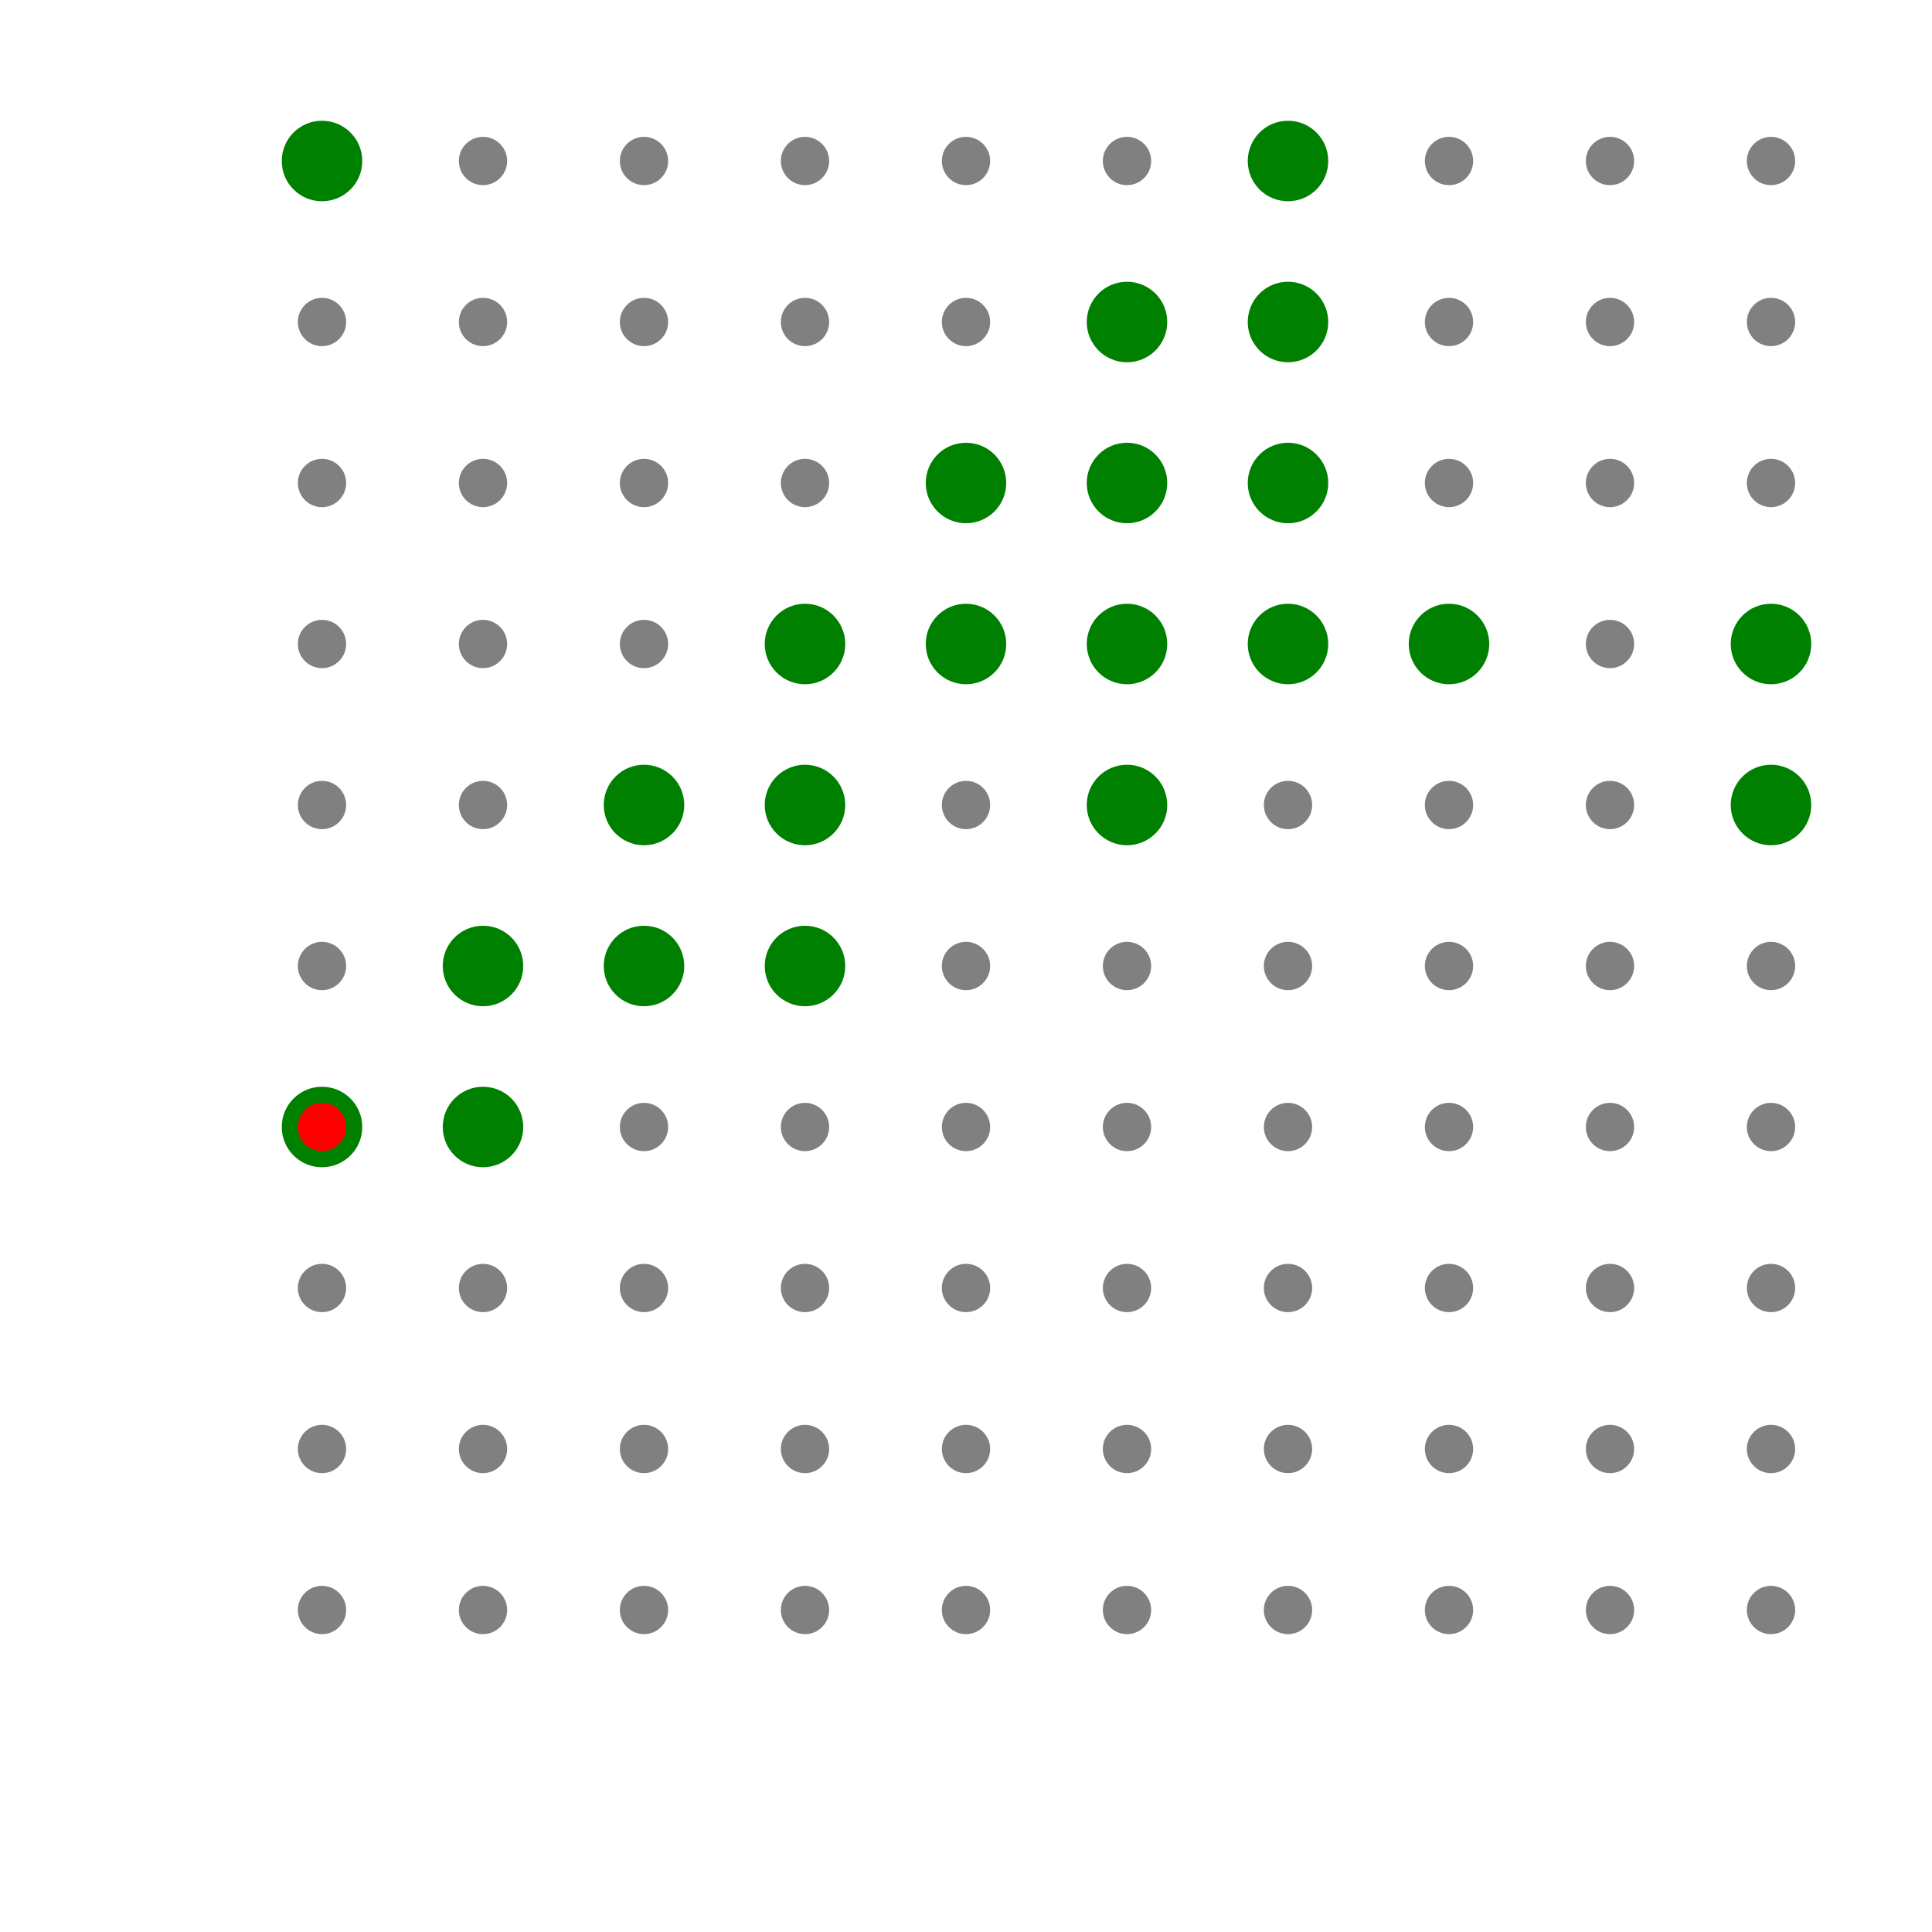 <svg width="240" height="240" xmlns="http://www.w3.org/2000/svg">
  <circle cx="40" cy="200" r="3" fill="gray">1:1</circle>
  <circle cx="40" cy="180" r="3" fill="gray">1:2</circle>
  <circle cx="40" cy="160" r="3" fill="gray">1:3</circle>
  <circle cx="40" cy="140" r="5" fill="green">1:4</circle>
  <circle cx="40" cy="120" r="3" fill="gray">1:5</circle>
  <circle cx="40" cy="100" r="3" fill="gray">1:6</circle>
  <circle cx="40" cy="80" r="3" fill="gray">1:7</circle>
  <circle cx="40" cy="60" r="3" fill="gray">1:8</circle>
  <circle cx="40" cy="40" r="3" fill="gray">1:9</circle>
  <circle cx="40" cy="20" r="5" fill="green">1:10</circle>
  <circle cx="60" cy="200" r="3" fill="gray">2:1</circle>
  <circle cx="60" cy="180" r="3" fill="gray">2:2</circle>
  <circle cx="60" cy="160" r="3" fill="gray">2:3</circle>
  <circle cx="60" cy="140" r="5" fill="green">2:4</circle>
  <circle cx="60" cy="120" r="5" fill="green">2:5</circle>
  <circle cx="60" cy="100" r="3" fill="gray">2:6</circle>
  <circle cx="60" cy="80" r="3" fill="gray">2:7</circle>
  <circle cx="60" cy="60" r="3" fill="gray">2:8</circle>
  <circle cx="60" cy="40" r="3" fill="gray">2:9</circle>
  <circle cx="60" cy="20" r="3" fill="gray">2:10</circle>
  <circle cx="80" cy="200" r="3" fill="gray">3:1</circle>
  <circle cx="80" cy="180" r="3" fill="gray">3:2</circle>
  <circle cx="80" cy="160" r="3" fill="gray">3:3</circle>
  <circle cx="80" cy="140" r="3" fill="gray">3:4</circle>
  <circle cx="80" cy="120" r="5" fill="green">3:5</circle>
  <circle cx="80" cy="100" r="5" fill="green">3:6</circle>
  <circle cx="80" cy="80" r="3" fill="gray">3:7</circle>
  <circle cx="80" cy="60" r="3" fill="gray">3:8</circle>
  <circle cx="80" cy="40" r="3" fill="gray">3:9</circle>
  <circle cx="80" cy="20" r="3" fill="gray">3:10</circle>
  <circle cx="100" cy="200" r="3" fill="gray">4:1</circle>
  <circle cx="100" cy="180" r="3" fill="gray">4:2</circle>
  <circle cx="100" cy="160" r="3" fill="gray">4:3</circle>
  <circle cx="100" cy="140" r="3" fill="gray">4:4</circle>
  <circle cx="100" cy="120" r="5" fill="green">4:5</circle>
  <circle cx="100" cy="100" r="5" fill="green">4:6</circle>
  <circle cx="100" cy="80" r="5" fill="green">4:7</circle>
  <circle cx="100" cy="60" r="3" fill="gray">4:8</circle>
  <circle cx="100" cy="40" r="3" fill="gray">4:9</circle>
  <circle cx="100" cy="20" r="3" fill="gray">4:10</circle>
  <circle cx="120" cy="200" r="3" fill="gray">5:1</circle>
  <circle cx="120" cy="180" r="3" fill="gray">5:2</circle>
  <circle cx="120" cy="160" r="3" fill="gray">5:3</circle>
  <circle cx="120" cy="140" r="3" fill="gray">5:4</circle>
  <circle cx="120" cy="120" r="3" fill="gray">5:5</circle>
  <circle cx="120" cy="100" r="3" fill="gray">5:6</circle>
  <circle cx="120" cy="80" r="5" fill="green">5:7</circle>
  <circle cx="120" cy="60" r="5" fill="green">5:8</circle>
  <circle cx="120" cy="40" r="3" fill="gray">5:9</circle>
  <circle cx="120" cy="20" r="3" fill="gray">5:10</circle>
  <circle cx="140" cy="200" r="3" fill="gray">6:1</circle>
  <circle cx="140" cy="180" r="3" fill="gray">6:2</circle>
  <circle cx="140" cy="160" r="3" fill="gray">6:3</circle>
  <circle cx="140" cy="140" r="3" fill="gray">6:4</circle>
  <circle cx="140" cy="120" r="3" fill="gray">6:5</circle>
  <circle cx="140" cy="100" r="5" fill="green">6:6</circle>
  <circle cx="140" cy="80" r="5" fill="green">6:7</circle>
  <circle cx="140" cy="60" r="5" fill="green">6:8</circle>
  <circle cx="140" cy="40" r="5" fill="green">6:9</circle>
  <circle cx="140" cy="20" r="3" fill="gray">6:10</circle>
  <circle cx="160" cy="200" r="3" fill="gray">7:1</circle>
  <circle cx="160" cy="180" r="3" fill="gray">7:2</circle>
  <circle cx="160" cy="160" r="3" fill="gray">7:3</circle>
  <circle cx="160" cy="140" r="3" fill="gray">7:4</circle>
  <circle cx="160" cy="120" r="3" fill="gray">7:5</circle>
  <circle cx="160" cy="100" r="3" fill="gray">7:6</circle>
  <circle cx="160" cy="80" r="5" fill="green">7:7</circle>
  <circle cx="160" cy="60" r="5" fill="green">7:8</circle>
  <circle cx="160" cy="40" r="5" fill="green">7:9</circle>
  <circle cx="160" cy="20" r="5" fill="green">7:10</circle>
  <circle cx="180" cy="200" r="3" fill="gray">8:1</circle>
  <circle cx="180" cy="180" r="3" fill="gray">8:2</circle>
  <circle cx="180" cy="160" r="3" fill="gray">8:3</circle>
  <circle cx="180" cy="140" r="3" fill="gray">8:4</circle>
  <circle cx="180" cy="120" r="3" fill="gray">8:5</circle>
  <circle cx="180" cy="100" r="3" fill="gray">8:6</circle>
  <circle cx="180" cy="80" r="5" fill="green">8:7</circle>
  <circle cx="180" cy="60" r="3" fill="gray">8:8</circle>
  <circle cx="180" cy="40" r="3" fill="gray">8:9</circle>
  <circle cx="180" cy="20" r="3" fill="gray">8:10</circle>
  <circle cx="200" cy="200" r="3" fill="gray">9:1</circle>
  <circle cx="200" cy="180" r="3" fill="gray">9:2</circle>
  <circle cx="200" cy="160" r="3" fill="gray">9:3</circle>
  <circle cx="200" cy="140" r="3" fill="gray">9:4</circle>
  <circle cx="200" cy="120" r="3" fill="gray">9:5</circle>
  <circle cx="200" cy="100" r="3" fill="gray">9:6</circle>
  <circle cx="200" cy="80" r="3" fill="gray">9:7</circle>
  <circle cx="200" cy="60" r="3" fill="gray">9:8</circle>
  <circle cx="200" cy="40" r="3" fill="gray">9:9</circle>
  <circle cx="200" cy="20" r="3" fill="gray">9:10</circle>
  <circle cx="220" cy="200" r="3" fill="gray">10:1</circle>
  <circle cx="220" cy="180" r="3" fill="gray">10:2</circle>
  <circle cx="220" cy="160" r="3" fill="gray">10:3</circle>
  <circle cx="220" cy="140" r="3" fill="gray">10:4</circle>
  <circle cx="220" cy="120" r="3" fill="gray">10:5</circle>
  <circle cx="220" cy="100" r="5" fill="green">10:6</circle>
  <circle cx="220" cy="80" r="5" fill="green">10:7</circle>
  <circle cx="220" cy="60" r="3" fill="gray">10:8</circle>
  <circle cx="220" cy="40" r="3" fill="gray">10:9</circle>
  <circle cx="220" cy="20" r="3" fill="gray">10:10</circle>
  <circle cx="40" cy="140" r="3" fill="red"></circle>
</svg>
